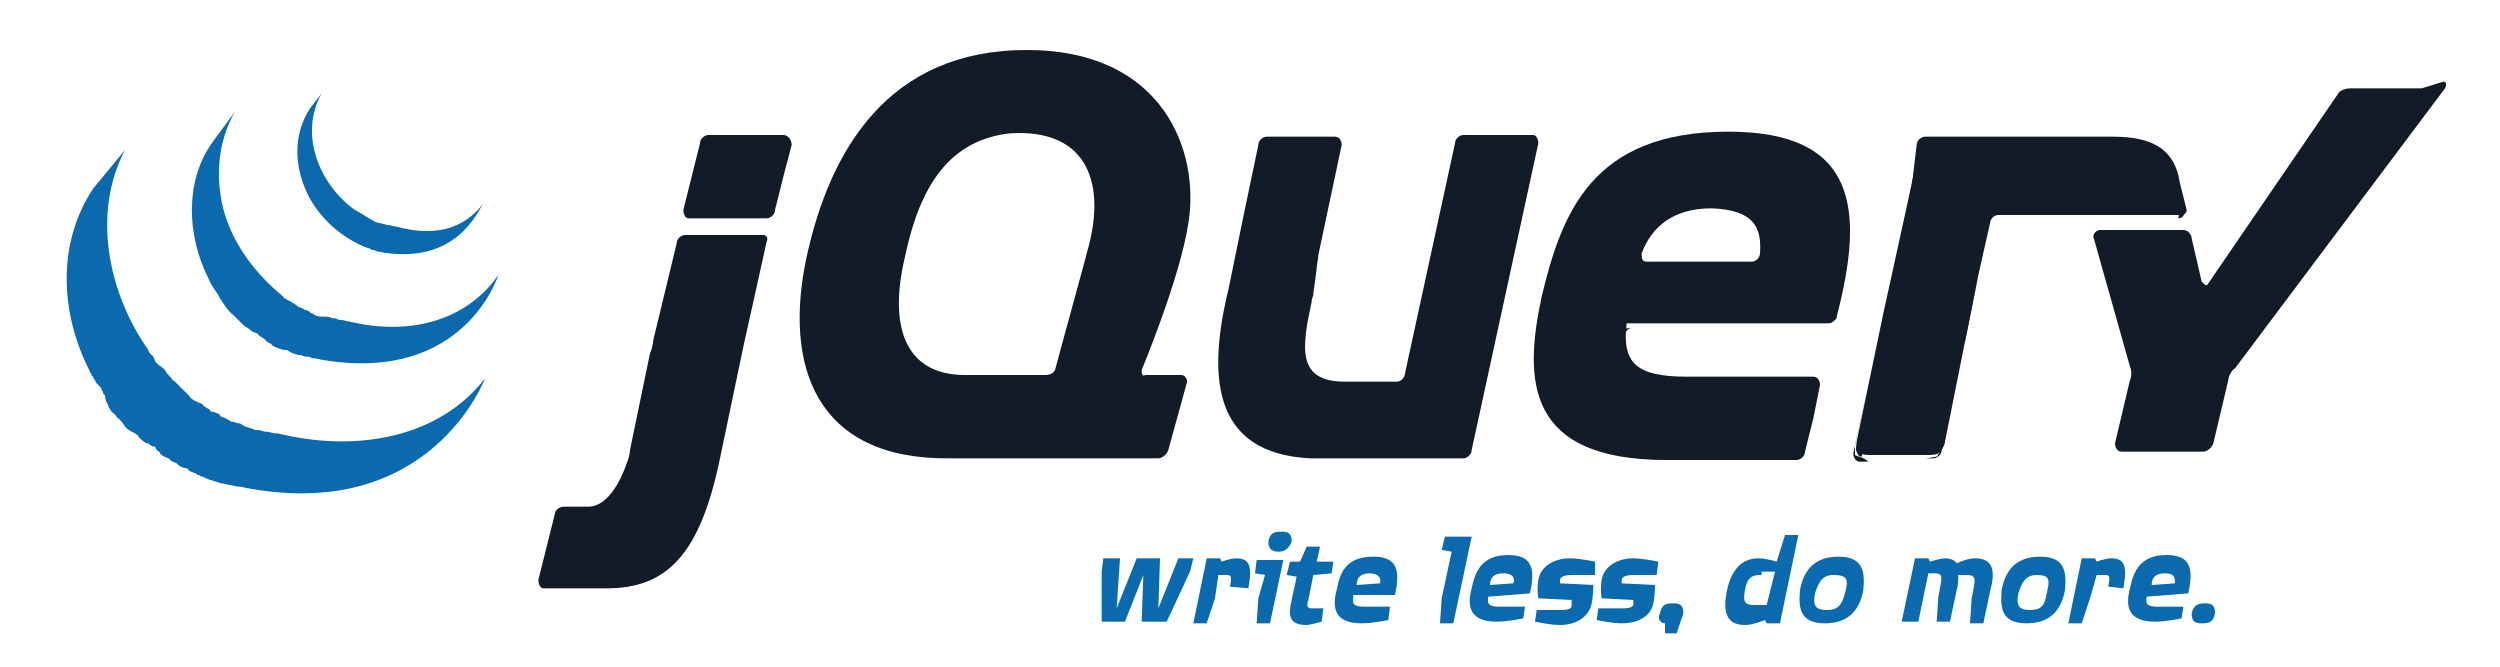 <?xml version="1.0" encoding="utf-8"?>
<!-- Generator: Adobe Illustrator 19.1.0, SVG Export Plug-In . SVG Version: 6.00 Build 0)  -->
<svg version="1.0" id="Layer_1" xmlns="http://www.w3.org/2000/svg" xmlns:xlink="http://www.w3.org/1999/xlink" x="0px" y="0px"
	 width="150px" height="40px" viewBox="0 0 150 40" enable-background="new 0 0 150 40" xml:space="preserve">
<path fill="#131B28" d="M65.1,15.6L65.1,15.6l-0.9,3.3L65.1,15.6L65.1,15.6z"/>
<path fill="#131B28" d="M69.8,22.6h-1.1H69.8z"/>
<path fill="#131B28" d="M69.6,27.5L69.6,27.5h-6.1H69.6L69.6,27.5z"/>
<path fill="#131B28" d="M70.8,22.6h-1.1H70.8z"/>
<path fill="#131B28" d="M70,27l1.1-4L70,27L70,27L70,27z"/>
<path fill="#131B28" d="M92.3,8.6l-2,9.2L92.3,8.6z"/>
<path fill="#131B28" d="M87.3,8.6l-1.5,6.9L87.3,8.6L87.3,8.6z"/>
<path fill="#131B28" d="M92,8.1h-4.2c-0.2,0-0.5,0.2-0.5,0.5l-1.5,6.9l-1.5,6.9c0,0.2-0.2,0.5-0.5,0.5h-2.6h-0.5c-2.9,0-2.6-2-2-4.8
	c0,0,0,0,0-0.1l0.1-0.3c0,0,0,0,0-0.1l0.1-0.7l0.1-0.8c0-0.2,0.1-0.6,0.1-0.8l0.7-3.3l0.7-3.3c0-0.2-0.1-0.5-0.4-0.5H76
	c-0.2,0-0.5,0.2-0.5,0.5L74.6,13l-0.9,4.4l0,0l-0.1,0.4c-1.1,4.9-0.8,9.4,5,9.7c0.1,0,0.1,0,0.1,0h9.1c0.2,0,0.5-0.2,0.5-0.5l2-9.2
	l2-9.2C92.3,8.4,92.2,8.1,92,8.1L92,8.1z"/>
<path fill="#131B28" d="M108.6,22.8c0.2,0,0.4,0.2,0.4,0.5l-0.4,1.9"/>
<path fill="#131B28" d="M108.2,27.3l0.4-2L108.2,27.3L108.2,27.3L108.2,27.3z"/>
<path fill="#131B28" d="M107.7,27.6L107.7,27.6c-1.3,0-4.9,0-7.7,0C103.4,27.6,107.7,27.6,107.7,27.6L107.7,27.6z"/>
<path fill="#131B28" d="M97.4,20.3c0-0.2,0.2-0.6,0.5-0.6h-0.5C97.2,22,97.4,20.3,97.4,20.3L97.4,20.3z"/>
<path fill="#131B28" d="M100.4,27.6L100.4,27.6L100.4,27.6z"/>
<path fill="#131B28" d="M108.6,22.8c0.2,0,0.4,0.2,0.4,0.5l-0.4,1.9l-0.1,0.4"/>
<path fill="#131B28" d="M102.3,27.6L102.3,27.6L102.3,27.6z"/>
<path fill="#131B28" d="M101.3,27.6L101.3,27.6L101.3,27.6z"/>
<path fill="#131B28" d="M101.1,27.6C100.9,27.6,100.9,27.6,101.1,27.6C100.9,27.6,100.9,27.6,101.1,27.6z"/>
<path fill="#131B28" d="M100.7,27.6L100.7,27.6L100.7,27.6z"/>
<path fill="#131B28" d="M101.3,27.6c-0.1,0-0.1,0-0.2,0C101.1,27.6,101.2,27.6,101.3,27.6z"/>
<path fill="#131B28" d="M102.3,27.6c-0.4,0-0.7,0-1.1,0C101.6,27.6,102,27.6,102.3,27.6z"/>
<path fill="#131B28" d="M107.7,27.6L107.7,27.6c-0.9,0-3.1,0-5.4,0C104.6,27.6,106.8,27.6,107.7,27.6z"/>
<path fill="#131B28" d="M108.2,27.3l0.4-1.6L108.2,27.3L108.2,27.3L108.2,27.3z"/>
<path fill="#131B28" d="M100.9,27.6h-0.2H100.9z"/>
<path fill="#131B28" d="M100.2,27.6h-0.4H100.2z"/>
<path fill="#131B28" d="M100.6,27.6h-0.2H100.6z"/>
<path fill="#131B28" d="M39.3,20.3l0.7-2.9l-0.7,3.3L38.6,24l0.6-2.9C39.1,20.8,39.2,20.5,39.3,20.3L39.3,20.3z"/>
<path fill="#131B28" d="M47,8.1h-4.5c-0.2,0-0.5,0.2-0.5,0.5l-0.5,2l-0.5,2c0,0.2,0.1,0.5,0.3,0.5h4.7c0.2,0,0.5-0.2,0.5-0.5l0.5-2
	l0.5-1.9l0,0C47.5,8.4,47.3,8.1,47,8.1L47,8.1z"/>
<path fill="#131B28" d="M46.1,14.5L46.1,14.5l-1.4,6.3L46.1,14.5z"/>
<path fill="#131B28" d="M32.7,35.2c0,0,2.3,0,3.8,0C35.4,35.2,33.5,35.2,32.7,35.2L32.7,35.2L32.7,35.2z"/>
<path fill="#131B28" d="M40.6,14.5l-0.7,2.9L40.6,14.5z"/>
<path fill="#131B28" d="M45.8,14.1h-4.7c-0.2,0-0.5,0.2-0.5,0.5l-0.7,2.9l-0.7,2.9c0,0.2-0.1,0.6-0.2,0.8l-0.6,2.9L37.8,27
	c0,0.2-0.1,0.6-0.2,0.8c0,0-0.8,2.6-2.3,2.6c-0.1,0-0.1,0-0.2,0c-0.7,0-1.3,0-1.3,0l0,0c-0.2,0-0.5,0.2-0.5,0.4l-0.5,2l-0.5,2
	c0,0.2,0.1,0.5,0.3,0.5c0.8,0,2.7,0,3.8,0c3.6,0,5.6-2,6.8-7.8l1.4-6.7l1.4-6.3C46.1,14.3,46,14.1,45.8,14.1L45.8,14.1z"/>
<path fill="#131B28" d="M111.7,27.4c-0.2,0-0.3-0.2-0.3-0.5l3.5-16.3"/>
<path fill="#131B28" d="M116.5,27l1.4-7L116.5,27z"/>
<path fill="#131B28" d="M111.3,27.3c0-0.1,0-0.4,0-0.6L113,19l-1.8,8.2c0,0.2,0.1,0.5,0.4,0.5h0.5C111.8,27.4,111.4,27.4,111.3,27.3
	L111.3,27.3z"/>
<path fill="#131B28" d="M116.2,27.4c-0.1,0-0.5,0.1-0.7,0.1h0.5c0.2,0,0.5-0.2,0.5-0.5l0.1-0.5C116.6,26.8,116.3,27.3,116.2,27.4
	L116.2,27.4z"/>
<path fill="#131B28" d="M117.2,23.5l0.6-3l0,0L117.2,23.5L117.2,23.5z"/>
<path fill="#131B28" d="M130.9,11.8l0.2,0.8c0,0.2-0.1,0.5-0.4,0.5"/>
<path fill="#131B28" d="M116.6,26.6l0.6-3L116.6,26.6z"/>
<path fill="#131B28" d="M130.8,10.9l0.2,0.8L130.8,10.9z"/>
<path fill="#131B28" d="M117.9,20.5c0-0.2,0.1-0.6,0.1-0.8l0.7-3.2L118,20L117.9,20.5L117.9,20.5z"/>
<path fill="#131B28" d="M114.8,10.4c0,0.2-0.1,0.5-0.1,0.7l-1.6,7.8l1.8-8.2V10.4L114.8,10.4z"/>
<path fill="#131B28" d="M131.2,12.6l-0.2-0.8l-0.2-0.8l-0.1-0.5c-0.4-1.5-1.5-2.3-3.9-2.3H123h-3.5h-0.4h-3.6
	c-0.2,0-0.5,0.2-0.5,0.5l0,0l-0.1,0.8l-0.1,0.9v0.2l-1.8,8.2l-1.6,7.7c0,0.2-0.1,0.5,0,0.6c0,0.1,0.5,0.2,0.7,0.2h3.5
	c0.2,0,0.6,0,0.7-0.1c0.1,0,0.4-0.5,0.4-0.7l0.6-3l0.6-3l0,0l0.1-0.5l0.7-3.5l0.7-3.1c0-0.2,0.2-0.5,0.5-0.5h11
	C131,12.9,131.2,12.8,131.2,12.6L131.2,12.6z"/>
<path fill="#131B28" d="M145.3,5.3c-0.2,0-0.6,0-0.8,0H141c-0.2,0-0.6,0.1-0.7,0.3l-7.8,11.4c-0.1,0.2-0.2,0.1-0.4-0.1l-0.6-2.6
	c0-0.2-0.2-0.5-0.5-0.5h-5c-0.2,0-0.4,0.2-0.4,0.4l2.2,7.8c0.1,0.2,0.1,0.6,0,0.8l-0.9,3.8c0,0.2,0.1,0.5,0.4,0.5h4.9
	c0.2,0,0.5-0.2,0.6-0.5l0.9-3.8c0-0.2,0.2-0.6,0.4-0.7l12.6-16.8c0.1-0.2,0.1-0.4-0.1-0.4L145.3,5.3L145.3,5.3z"/>
<path fill="#131B28" d="M105.6,15.2L105.6,15.2c0,0.2-0.2,0.5-0.5,0.5h-6.3c-0.2,0-0.3-0.1-0.3-0.4l0,0l0,0l0,0c0,0,0,0,0-0.1
	c0.6-1.6,1.9-2.7,4.2-2.7C105.3,12.6,105.7,13.7,105.6,15.2L105.6,15.2z M103.7,7.9c-8.2,0-10,4.9-11.2,9.9
	c-1.1,5.1-0.9,9.8,7.5,9.8h0.4c0,0,0,0,0.1,0h0.2h0.1h0.2h0.1c0.1,0,0.1,0,0.2,0h0.1c0.3,0,0.7,0,1,0l0,0c2.2,0,4.4,0,5.4,0
	c0.2,0,0.5-0.2,0.5-0.5l0.4-1.6l0.1-0.4l0.4-2c0-0.2-0.1-0.5-0.4-0.5h-7.6c-3,0-3.9-0.8-3.6-3.2h12.1l0,0l0,0c0.2,0,0.3-0.1,0.5-0.3
	v-0.1l0,0C111.9,12.5,111.4,7.9,103.7,7.9L103.7,7.9z"/>
<path fill="#131B28" d="M65.2,15.2l-0.1,0.4l0,0l-0.9,3.3l-0.9,3.3c-0.1,0.2-0.3,0.3-0.6,0.3h-4.8c-3.6,0-4.6-2.9-3.6-7.1
	c0.9-4.3,2.7-7,6.3-7.4C65.4,7.7,66.4,11.2,65.2,15.2L65.2,15.2z M68.5,22.2c0,0,2.3-5.5,2.8-8.8C72,9.2,69.9,3,61.6,3
	S49.8,9,48.4,15.4c-1.4,6.5,0.5,12.2,8.6,12.1h6.4h6.1c0.2,0,0.5-0.2,0.6-0.5l1.1-4c0.1-0.2-0.1-0.5-0.3-0.5h-1.1h-1.1
	C68.6,22.6,68.5,22.5,68.5,22.2L68.5,22.2L68.5,22.2z"/>
<path fill="#131B28" d="M109.3,18.5c0,0.1-0.1,0.2-0.2,0.2c-0.1,0-0.2-0.1-0.2-0.2c0-0.1,0.1-0.2,0.2-0.2
	C109.2,18.3,109.3,18.4,109.3,18.5z"/>
<path fill="#0B6AAE" d="M5.6,11.3c-2.2,3.3-2,7.5-0.2,11c0,0.1,0.1,0.1,0.1,0.2c0,0,0,0.1,0.1,0.1v0.1l0.1,0.1
	c0,0.1,0.1,0.2,0.1,0.2L6,23.2c0.1,0.1,0.1,0.2,0.2,0.4c0,0,0,0.1,0.1,0.1c0,0.3,0.1,0.5,0.2,0.6l0,0c0,0,0,0,0,0.1
	c0.1,0.1,0.1,0.2,0.2,0.3l0.1,0.1C7,24.9,7,25.1,7.1,25.1l0.1,0.1c0.1,0.1,0.2,0.2,0.3,0.4l0,0l0,0c0.1,0.1,0.2,0.2,0.4,0.3L8.1,26
	c0.1,0.1,0.2,0.1,0.2,0.2l0.1,0.1c0.1,0.1,0.2,0.2,0.4,0.3l0,0c0,0,0,0,0.1,0c0.1,0.1,0.2,0.2,0.4,0.2L9.4,27
	c0.1,0.1,0.2,0.1,0.2,0.2l0.1,0.1c0.1,0.1,0.2,0.1,0.4,0.2c0,0,0.1,0,0.1,0.1l0,0c0.1,0.1,0.2,0.1,0.4,0.2l0.1,0.1
	c0.1,0.1,0.4,0.2,0.5,0.2c0,0,0.1,0,0.1,0.1c0.1,0.1,0.2,0.1,0.4,0.2c0.1,0,0.1,0.1,0.2,0.1c0.1,0,0.1,0.1,0.2,0.1l0,0h0.1
	c0.1,0.1,0.2,0.1,0.4,0.2c0,0,0,0,0.1,0c0.1,0.1,0.4,0.1,0.5,0.2h0.1c0.1,0,0.4,0.1,0.5,0.1l0,0c0.1,0,0.4,0.1,0.5,0.1h0.1
	c0.1,0,0.4,0.1,0.5,0.1c11,2,14.2-6.6,14.2-6.6c-2.7,3.5-7.5,4.4-12,3.4c-0.1,0-0.4-0.1-0.5-0.1h-0.1c-0.1,0-0.4-0.1-0.5-0.1
	c0,0,0,0-0.1,0s-0.2-0.1-0.5-0.1h-0.1c-0.1-0.1-0.4-0.1-0.5-0.2h-0.1c-0.1-0.1-0.2-0.1-0.3-0.2h-0.1c-0.1,0-0.2-0.1-0.4-0.1
	c-0.1,0-0.1-0.1-0.2-0.1c-0.1-0.1-0.2-0.1-0.4-0.2c0,0-0.1,0-0.1-0.1c-0.1-0.1-0.4-0.2-0.5-0.2c0,0-0.1,0-0.1-0.1
	c-0.1-0.1-0.2-0.1-0.3-0.2c0,0-0.1,0-0.1-0.1c-0.1-0.1-0.2-0.1-0.4-0.2L11.6,24c-0.1-0.1-0.2-0.1-0.2-0.2l-0.1-0.1
	c-0.1-0.1-0.2-0.2-0.4-0.4l0,0c-0.1-0.1-0.2-0.2-0.3-0.3l-0.1-0.1c-0.1-0.1-0.2-0.1-0.2-0.2l-0.1-0.1c-0.1-0.1-0.2-0.2-0.3-0.4l0,0
	c-0.1-0.1-0.2-0.2-0.4-0.3c0,0,0-0.1-0.1-0.1c-0.1-0.1-0.1-0.2-0.2-0.4l-0.1-0.1c-0.1-0.1-0.2-0.2-0.2-0.3c-2.4-3.4-3.4-8.2-1.4-12"
	/>
<path fill="#0B6AAE" d="M12.7,8.6c-1.6,2.3-1.5,5.5-0.2,8.1c0.2,0.5,0.5,0.8,0.7,1.2c0.2,0.3,0.5,0.8,0.8,1c0.1,0.1,0.2,0.2,0.4,0.4
	l0.1,0.1c0.1,0.1,0.2,0.2,0.4,0.3l0,0l0,0c0.1,0.1,0.2,0.2,0.5,0.3c0,0,0.1,0,0.1,0.1c0.1,0.1,0.4,0.2,0.5,0.4l0,0
	c0.1,0,0.1,0.1,0.2,0.1c0,0,0.1,0,0.1,0.1c0.1,0.1,0.2,0.1,0.4,0.2l0,0c0.1,0,0.2,0.1,0.4,0.1h0.1c0.1,0,0.1,0.1,0.2,0.1l0,0
	c0.1,0.1,0.2,0.1,0.5,0.2h0.1c0.1,0,0.2,0.1,0.4,0.1h0.1c0.1,0,0.2,0.1,0.3,0.1h0.1c0.1,0,0.4,0.1,0.5,0.1
	c8.5,1.4,10.5-5.1,10.5-5.1c-1.8,2.6-5.1,3.7-8.9,2.8c-0.1,0-0.4-0.1-0.5-0.1h-0.1c-0.1,0-0.2-0.1-0.3-0.1h-0.1
	c-0.1,0-0.2-0.1-0.4-0.1h-0.1C19.3,19,19,19,18.9,18.9c-0.1,0-0.1-0.1-0.2-0.1c0,0-0.1,0-0.1-0.1c-0.1,0-0.2-0.1-0.2-0.1s0,0-0.1,0
	c-0.1-0.1-0.2-0.1-0.4-0.2c0,0-0.1,0-0.1-0.1c-0.1,0-0.1-0.1-0.2-0.1c-0.1-0.1-0.4-0.2-0.5-0.3c0,0-0.1,0-0.1-0.1
	c-1.6-1.3-2.9-3-3.5-4.9c-0.6-2-0.5-4.3,0.6-6.2"/>
<path fill="#0B6AAE" d="M18.6,6.5c-0.9,1.4-1,3.1-0.3,4.8s2.2,3,3.8,3.6c0.1,0,0.1,0,0.2,0.1h0.1c0.1,0,0.2,0.1,0.3,0.1
	c4.7,0.9,6-2.5,6.3-2.9c-1.2,1.6-3,2-5.2,1.4c-0.2,0-0.3-0.1-0.6-0.1c-0.2-0.1-0.5-0.1-0.7-0.2c-0.4-0.2-0.8-0.5-1.2-0.7
	c-2.1-1.5-3.4-4.5-2-7"/>
<path fill="#0B6AAE" d="M71.4,34.3l-1.4,3h-1.5l0.1-2.8l-1.1,2.8h-1.4v-3l0.1-0.8h1l-0.2,3l1.2-3h1.4l-0.1,3l1.2-3h0.9L71.4,34.3
	L71.4,34.3z"/>
<path fill="#0B6AAE" d="M73.8,35.2c0.1-0.6,0.1-0.7-0.2-0.7h-0.5l-0.2,1.4l-0.5,1.5h-0.8l0.7-3.4l0.1-0.5h0.8l0.1,0.2
	c0,0,0.5-0.2,0.9-0.2c0.9,0,0.9,0.7,0.7,1.8L73.8,35.2L73.8,35.2z"/>
<path fill="#0B6AAE" d="M76.7,33.1c-0.3,0-0.6-0.1-0.6-0.6c0.1-0.5,0.3-0.6,0.8-0.6c0.4,0,0.6,0.1,0.6,0.6
	C77.3,33,77,33.1,76.7,33.1L76.7,33.1z M76.2,37.4h-0.8l0.1-1.5l0.4-1.4l-0.6-0.1l0.1-0.8H77L76.2,37.4L76.2,37.4z"/>
<path fill="#0B6AAE" d="M79.9,34.4l-1.1,0.1L78.5,36c-0.1,0.3-0.1,0.5,0.2,0.5h0.7l-0.1,0.8c0,0-0.7,0.2-0.9,0.2
	c-1.1,0-1.1-0.6-0.9-1.5l0.3-1.4l-0.6-0.1l0.2-0.8h0.6l0.4-0.9h0.8L79,33.7h1L79.9,34.4L79.9,34.4z"/>
<path fill="#0B6AAE" d="M82.2,34.4c-0.5,0-0.8,0.2-0.8,0.7l1.4-0.1C82.9,34.7,82.7,34.4,82.2,34.4L82.2,34.4z M81.2,35.8
	c-0.1,0.5,0.1,0.6,0.7,0.6h1.5l-0.1,0.8c0,0-0.9,0.2-1.6,0.2c-1.6,0-1.8-0.9-1.5-2c0.2-1.1,0.6-2,2.2-2c1.5,0,1.6,0.9,1.3,2.3H81.2
	L81.2,35.8z"/>
<path fill="#0B6AAE" d="M87.2,37.4h-0.8l0.1-1.5l0.6-2.8L86.5,33l0.2-0.8h1.6L87.2,37.4L87.2,37.4z"/>
<path fill="#0B6AAE" d="M90.2,34.4c-0.5,0-0.8,0.2-0.8,0.7l1.4-0.1C90.9,34.7,90.8,34.4,90.2,34.4L90.2,34.4z M89.3,35.8
	c-0.1,0.5,0.1,0.6,0.7,0.6h1.5l-0.1,0.7c0,0-0.9,0.2-1.6,0.2c-1.6,0-1.8-0.9-1.5-2c0.2-1,0.6-2,2.2-2c1.5,0,1.6,0.9,1.3,2.3
	L89.3,35.8L89.3,35.8z"/>
<path fill="#0B6AAE" d="M95.7,34.5c0,0-1.1,0-1.4,0c-0.6,0-0.7,0.2-0.7,0.3v0.2l2,0.1c0,0,0,0.7-0.1,1.1c-0.1,0.6-0.7,1.3-1.9,1.3
	c-0.6,0-1.5-0.2-1.5-0.2l0.1-0.7h1.4c0.6,0,0.7-0.1,0.7-0.3V36l-2-0.1c0,0-0.1-0.5,0-1.1c0.1-0.7,0.8-1.3,1.9-1.3
	c0.6,0,1.5,0.2,1.5,0.2V34.5L95.7,34.5z"/>
<path fill="#0B6AAE" d="M99.4,34.5c0,0-1.1,0-1.4,0c-0.6,0-0.7,0.2-0.7,0.3v0.2l2,0.1c0,0,0,0.7-0.1,1.1c-0.1,0.6-0.7,1.2-1.9,1.2
	c-0.6,0-1.5-0.2-1.5-0.2l0.1-0.7h1.4c0.6,0,0.7-0.1,0.7-0.3v-0.2l-1.9-0.1c0,0-0.1-0.5,0-1.1c0.1-0.7,0.8-1.3,1.9-1.3
	c0.6,0,1.5,0.2,1.5,0.2L99.4,34.5L99.4,34.5z"/>
<path fill="#0B6AAE" d="M100.6,38h-0.7v-0.6c-0.2,0-0.5-0.2-0.3-0.6c0.1-0.5,0.3-0.6,0.8-0.6c0.4,0,0.6,0.1,0.6,0.6L100.6,38
	L100.6,38z"/>
<path fill="#0B6AAE" d="M105.6,34.5c-0.6,0-0.8,0.3-0.9,0.9c-0.1,0.6-0.1,0.9,0.5,0.9h0.8l0.5-2h-0.8V34.5z M106.9,36.9l-0.1,0.5
	H106l-0.1-0.2c0,0-0.7,0.3-1.2,0.3c-1.2,0-1.3-0.9-1.1-2c0.2-1,0.7-2,1.9-2c0.5,0,1.1,0.2,1.1,0.2l0.5-1.6h0.8L106.9,36.9
	L106.9,36.9z"/>
<path fill="#0B6AAE" d="M110,34.5c-0.7,0-0.9,0.5-1.1,1.1c-0.1,0.6-0.1,1,0.7,1c0.7,0,0.9-0.3,1.1-1C110.9,34.8,110.9,34.5,110,34.5
	L110,34.5z M109.5,37.4c-1.5,0-1.6-0.9-1.5-2c0.2-1.1,0.8-2,2.3-2s1.6,0.9,1.5,2C111.6,36.5,111,37.4,109.5,37.4z"/>
<path fill="#0B6AAE" d="M118.2,37.4l0.1-1.5l0.1-0.5c0.1-0.6,0.2-0.9-0.4-0.9h-0.5c0,0.2,0,0.6-0.1,0.9l-0.4,1.9h-0.8l0.1-1.5
	l0.1-0.5c0.1-0.6,0.2-0.9-0.3-0.9h-0.4l-0.6,2.9h-1l0.8-3.8h0.8l0.1,0.2c0,0,0.6-0.2,0.9-0.2c0.3,0,0.6,0.1,0.7,0.3
	c0.2-0.1,0.7-0.3,1.1-0.3c1.2,0,1.2,0.9,0.9,2l-0.4,1.9L118.2,37.4L118.2,37.4z"/>
<path fill="#0B6AAE" d="M122.2,34.5c-0.7,0-0.9,0.5-1.1,1.1c-0.1,0.6-0.1,1,0.7,1c0.7,0,0.9-0.3,1-1C123,34.8,123,34.5,122.2,34.5z
	 M121.6,37.4c-1.5,0-1.6-0.9-1.5-2c0.2-1.1,0.8-2,2.3-2s1.6,0.9,1.5,2C123.7,36.5,123.1,37.4,121.6,37.4z"/>
<path fill="#0B6AAE" d="M126.5,35.2c0.1-0.6,0.1-0.7-0.2-0.7h-0.5l-0.4,1.4l-0.5,1.5h-0.8l0.7-3.4l0.1-0.5h0.8l0.1,0.2
	c0,0,0.5-0.2,0.9-0.2c0.9,0,0.9,0.7,0.7,1.8L126.5,35.2L126.5,35.2z"/>
<path fill="#0B6AAE" d="M129.9,34.4c-0.5,0-0.8,0.2-0.8,0.7l1.4-0.1C130.5,34.7,130.5,34.4,129.9,34.4L129.9,34.4z M128.8,35.8
	c-0.1,0.5,0.1,0.6,0.7,0.6h1.5l-0.1,0.7c0,0-0.9,0.2-1.6,0.2c-1.6,0-1.8-0.9-1.5-2c0.2-1,0.6-2,2.2-2c1.5,0,1.6,0.9,1.3,2.3
	L128.8,35.8L128.8,35.8z"/>
<path fill="#0B6AAE" d="M132.1,37.4c-0.4,0-0.6-0.1-0.6-0.6c0.1-0.5,0.4-0.6,0.8-0.6c0.4,0,0.6,0.1,0.6,0.6
	C132.8,37.3,132.6,37.4,132.1,37.4z"/>
</svg>
